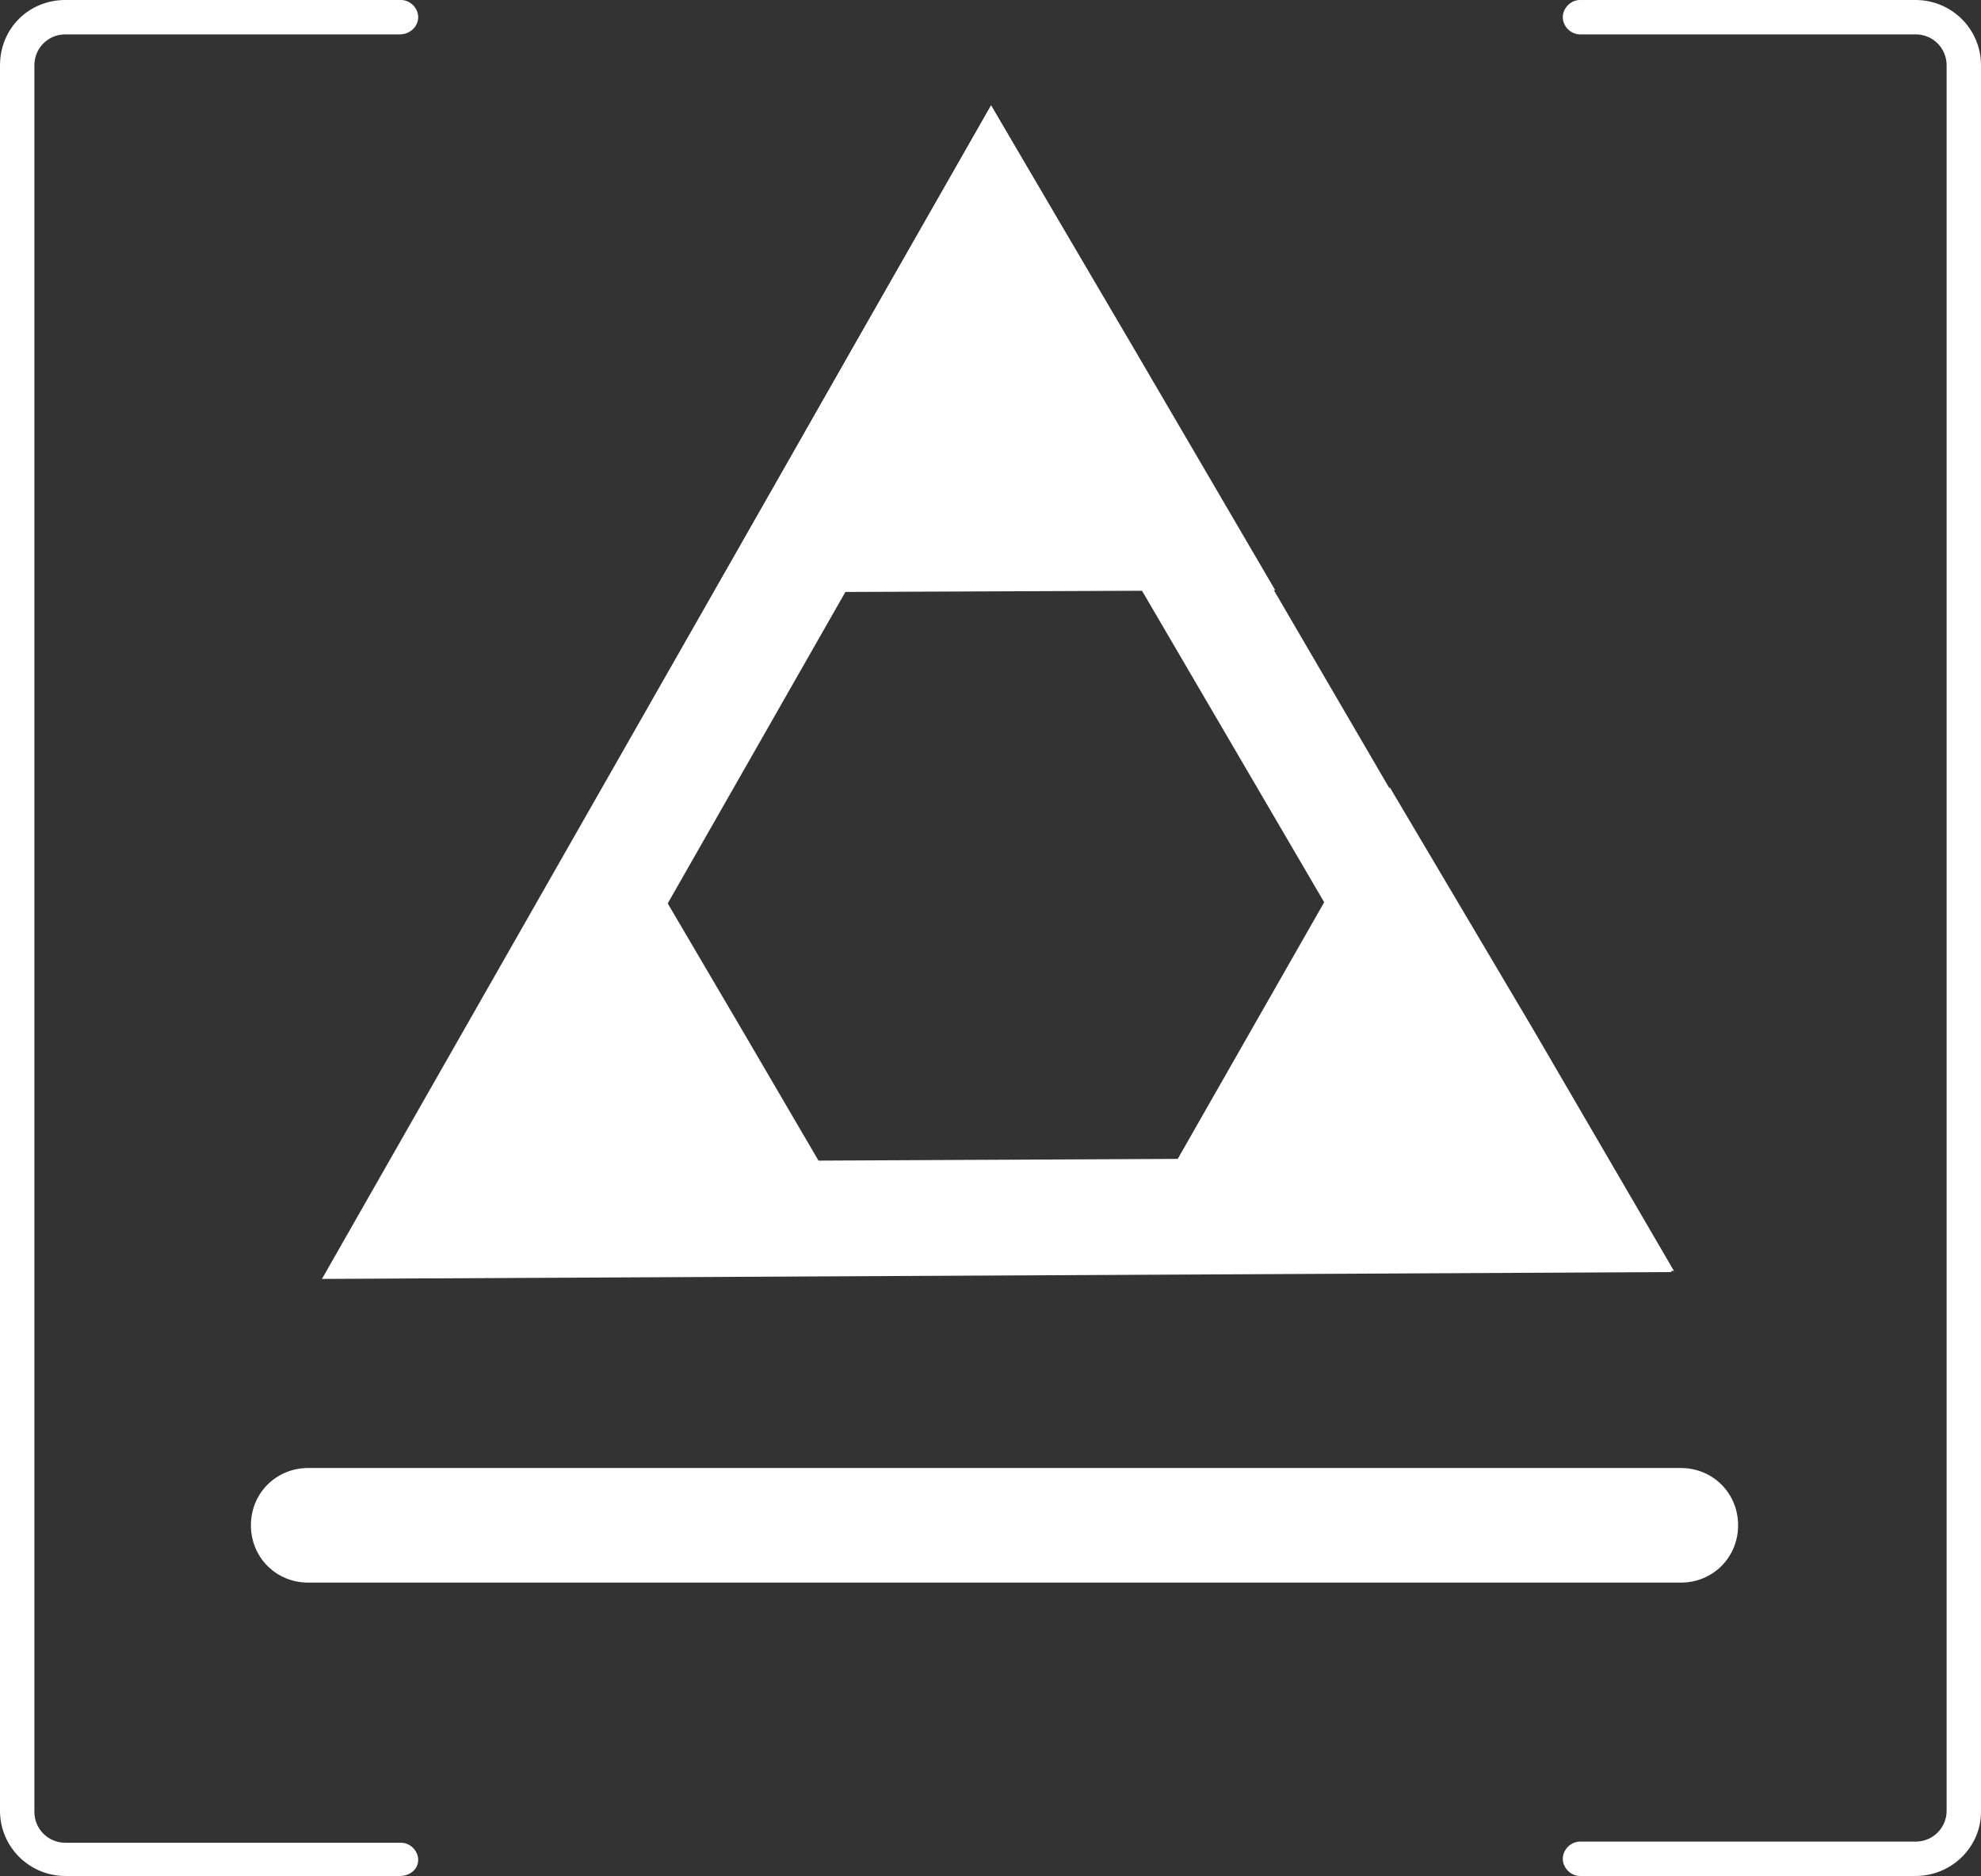 <?xml version="1.0" encoding="utf-8"?>
<!-- Generator: Adobe Illustrator 19.1.0, SVG Export Plug-In . SVG Version: 6.00 Build 0)  -->
<svg version="1.1" id="Layer_1" xmlns="http://www.w3.org/2000/svg" xmlns:xlink="http://www.w3.org/1999/xlink" x="0px" y="0px"
	 viewBox="0 0 172.9 163.7" style="enable-background:new 0 0 172.9 163.7;" xml:space="preserve">
<rect x="0" y="0" width="172.9" height="163.7" fill="#333333" stroke="none"/>
<style type="text/css">
	.st0{opacity:5.000000e-02;fill:#FFC82E;}
	.st1{fill:#968B83;}
	.st2{fill:#FFC82E;}
	.st3{fill:none;stroke:#FFC82E;stroke-width:5;stroke-miterlimit:10;}
	.st4{fill:none;stroke:#FFC82E;stroke-width:22.084;stroke-miterlimit:10;}
	.st5{fill:none;stroke:#FFC82E;stroke-width:16;stroke-miterlimit:10;}
	.st6{fill:none;stroke:#968B83;stroke-width:9;stroke-miterlimit:10;}
	.st7{fill:none;stroke:#968B83;stroke-width:6.364;stroke-miterlimit:10;}
	.st8{fill:none;stroke:#FFC82E;stroke-width:6.31;stroke-miterlimit:10;}
	.st9{fill:none;stroke:#FFC82E;stroke-width:3.642;stroke-miterlimit:10;}
	.st10{fill:none;stroke:#968B83;stroke-width:9.053;stroke-miterlimit:10;}
	.st11{fill:none;stroke:#FFC82E;stroke-width:5.472;stroke-miterlimit:10;}
	.st12{fill:none;stroke:#FFC82E;stroke-width:2.736;stroke-miterlimit:10;}
	.st13{fill:#FFC82E;stroke:#FFC82E;stroke-width:5;stroke-miterlimit:10;}
	.st14{fill:none;stroke:#968B83;stroke-width:8.38;stroke-miterlimit:10;}
	.st15{fill:none;stroke:#968B83;stroke-width:5.925;stroke-miterlimit:10;}
	.st16{fill:#FFFFFF;}
	.st17{opacity:0.31;fill:#FFFFFF;}
	.st18{fill:#F5F5F5;}
	.st19{fill:none;}
	.st20{fill-rule:evenodd;clip-rule:evenodd;fill:#FFFFFF;}
	.st21{fill:#6ECAC9;}
</style>
<path class="st16" d="M86.6,29.2l21,35.9l21,35.9L87,101.2l-41.6,0.2L66,65.3L86.6,29.2 M86.5,9.2L57.3,60.4l-29.2,51.2l58.9-0.3
	l58.9-0.3l-29.7-50.9L86.5,9.2L86.5,9.2z"/>
<polygon class="st16" points="86.5,10.2 110.3,50.9 63.1,51.2 "/>
<path class="st16" d="M86.5,11.2L98,30.8l11.5,19.6l-22.7,0.1L64,50.7l11.3-19.7L86.5,11.2 M86.5,9.2L74.4,30.4L62.3,51.7l24.5-0.1
	l24.5-0.1L98.9,30.3L86.5,9.2L86.5,9.2z"/>
<polygon class="st16" points="52.5,70 76.3,110.8 29.1,111 "/>
<path class="st16" d="M52.5,71L64,90.6l11.5,19.6l-22.7,0.1L30,110.5l11.3-19.7L52.5,71 M52.5,69L40.4,90.3l-12.1,21.2l24.5-0.1
	l24.5-0.1L64.9,90.1L52.5,69L52.5,69z"/>
<polygon class="st16" points="121.3,69.7 145.1,110.5 97.9,110.7 "/>
<path class="st16" d="M121.3,70.7l11.5,19.6l11.5,19.6l-22.7,0.1l-22.7,0.1l11.3-19.7L121.3,70.7 M121.3,68.7l-12.1,21.2l-12.1,21.2
	l24.5-0.1l24.5-0.1l-12.3-21.1L121.3,68.7L121.3,68.7z"/>
<path class="st16" d="M34.9,163.7H5.7c-3.1,0-5.7-2.5-5.7-5.7V5.7C0,2.5,2.5,0,5.7,0h29.3c0.8,0,1.5,0.7,1.5,1.5S35.8,3,34.9,3H5.7
	C4.2,3,3,4.2,3,5.7v152.4c0,1.5,1.2,2.7,2.7,2.7h29.3c0.8,0,1.5,0.7,1.5,1.5S35.8,163.7,34.9,163.7z"/>
<path class="st16" d="M167.2,163.7h-29.3c-0.8,0-1.5-0.7-1.5-1.5s0.7-1.5,1.5-1.5h29.3c1.5,0,2.7-1.2,2.7-2.7V5.7
	c0-1.5-1.2-2.7-2.7-2.7h-29.3c-0.8,0-1.5-0.7-1.5-1.5s0.7-1.5,1.5-1.5h29.3c3.1,0,5.7,2.5,5.7,5.7v152.4
	C172.9,161.2,170.3,163.7,167.2,163.7z"/>
<path class="st16" d="M146.7,138.1H26.9c-2.8,0-5-2.2-5-5s2.2-5,5-5h119.8c2.8,0,5,2.2,5,5S149.5,138.1,146.7,138.1z"/>
</svg>
